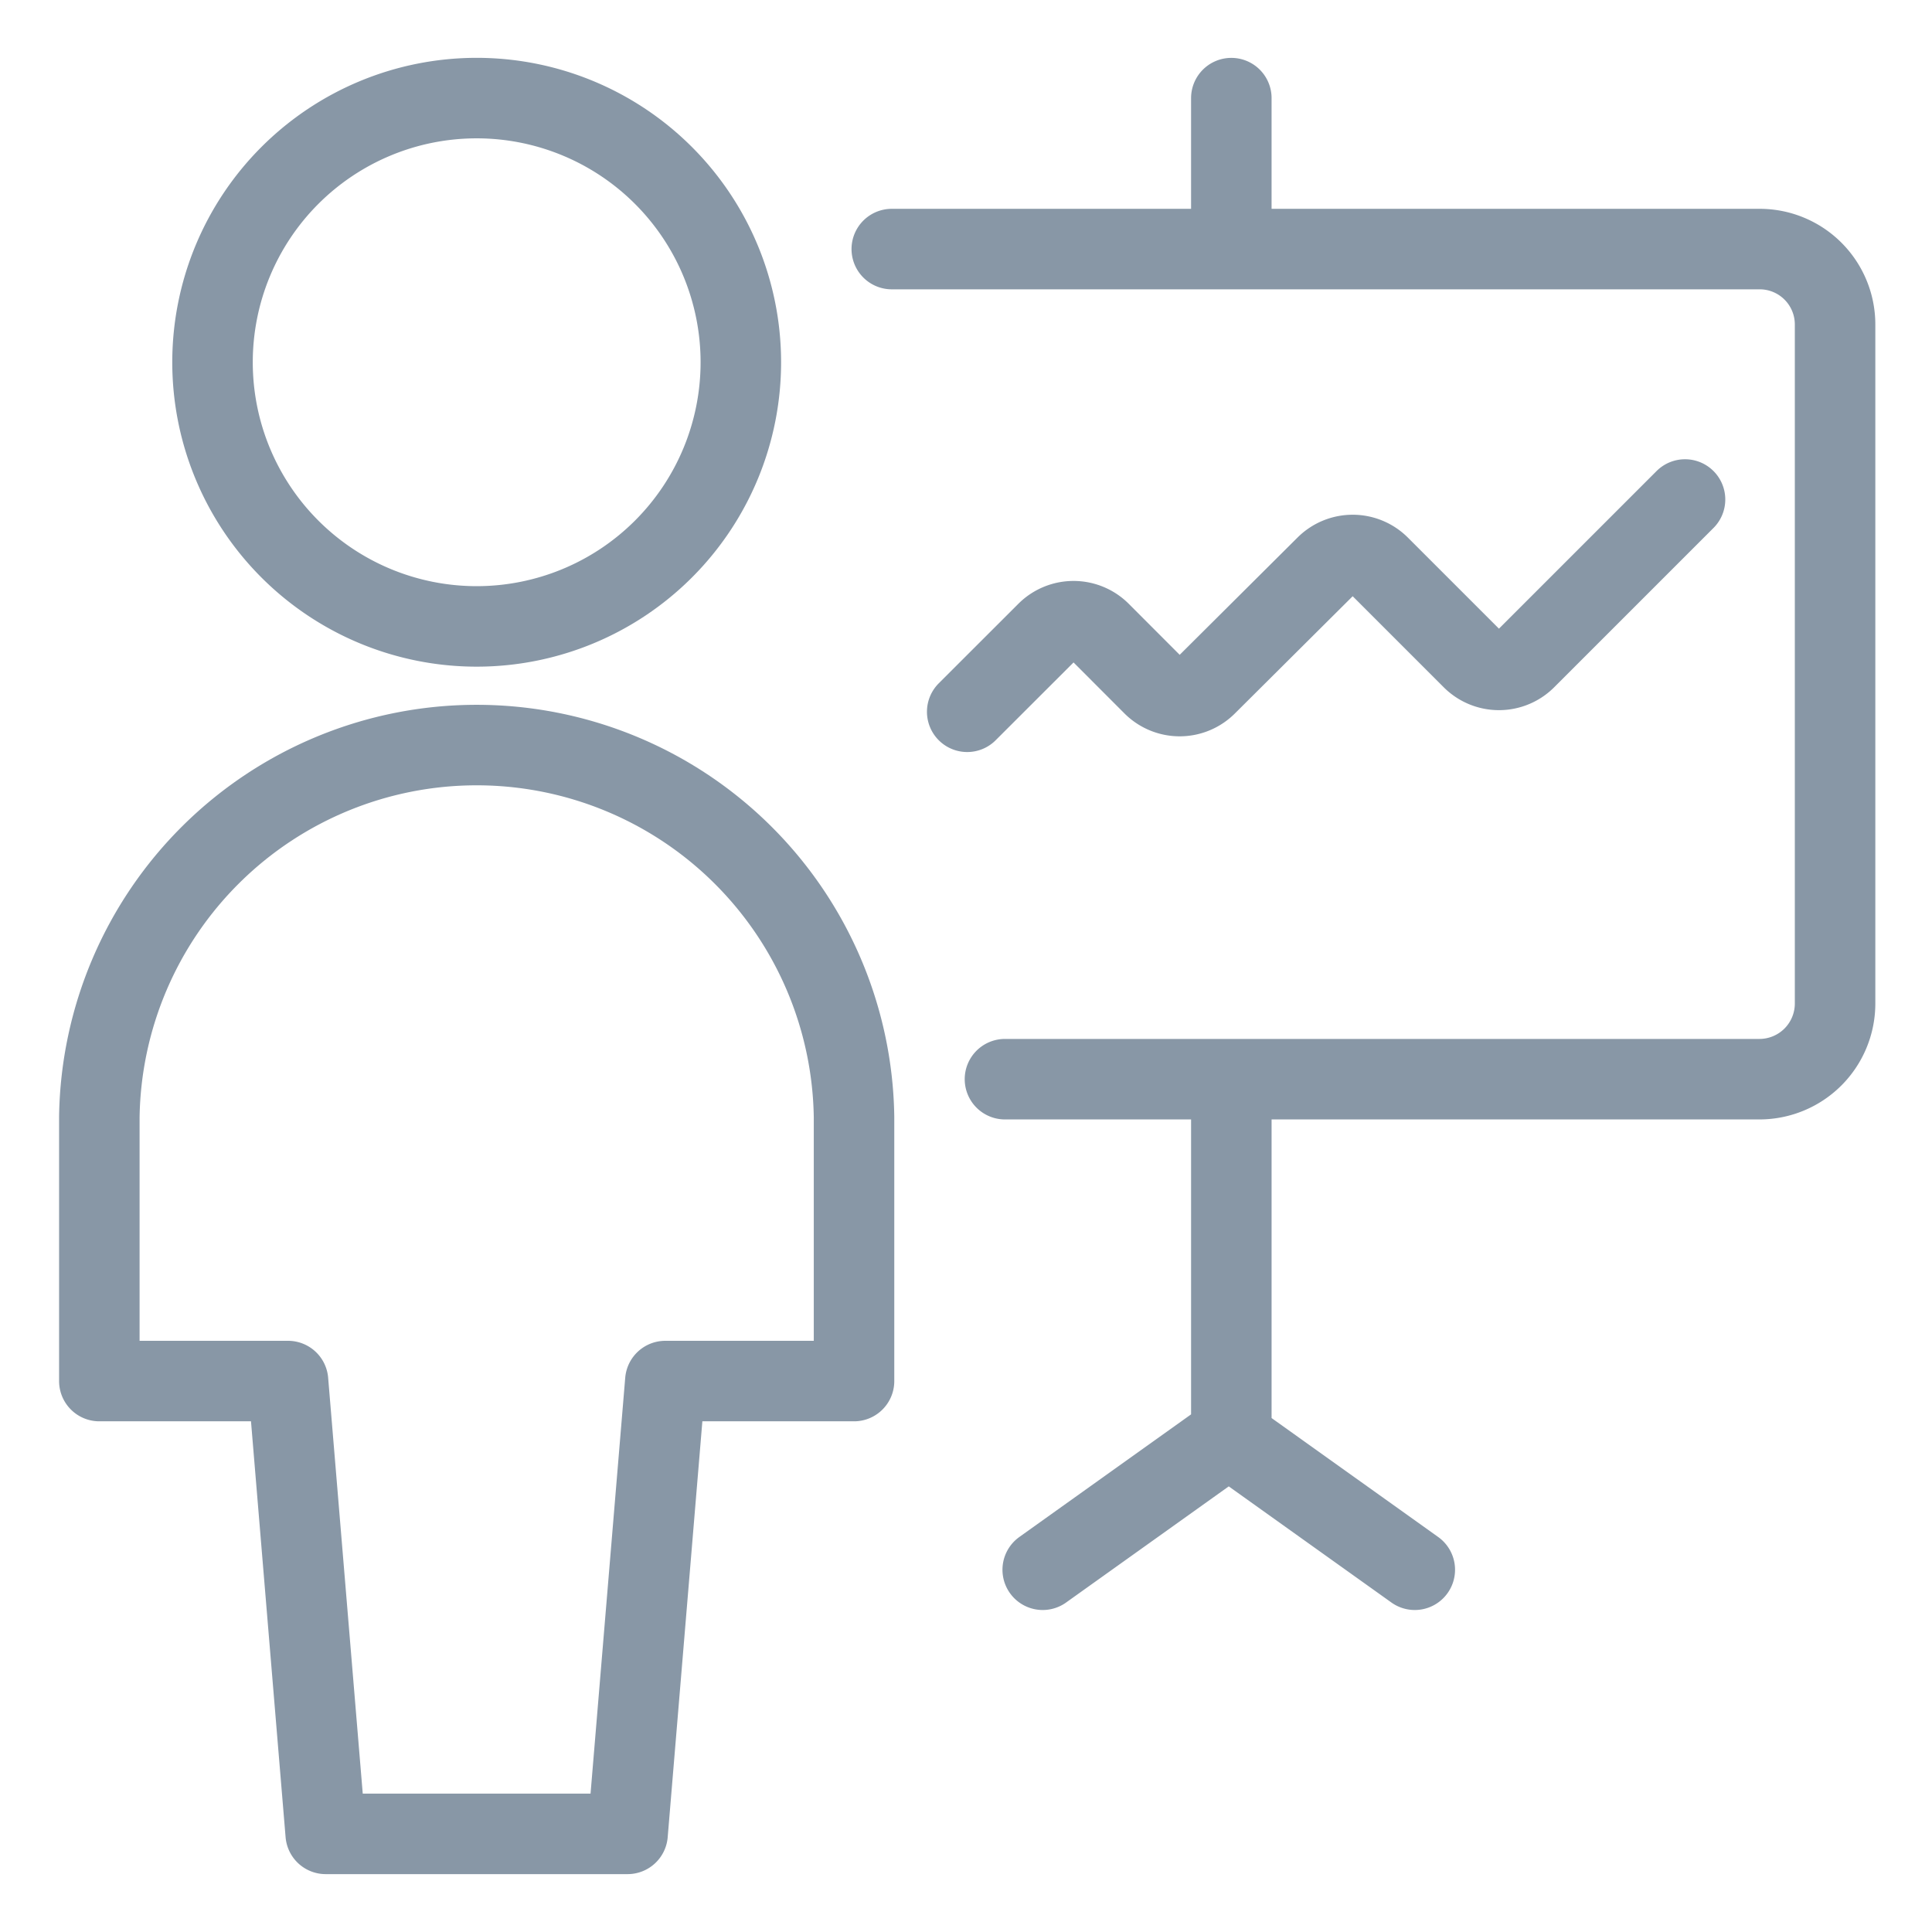 <svg viewBox="0 0 24 24" fill="none" xmlns="http://www.w3.org/2000/svg"><path d="M15.296 1.219v1.875m-4.218 0h10.78a.937.937 0 0 1 .938.937v8.438a.94.94 0 0 1-.937.937h-9.375m-.469-4.564.99-.989a.47.47 0 0 1 .662 0l.656.657a.47.47 0 0 0 .663 0l1.486-1.479a.47.47 0 0 1 .663 0l1.154 1.154a.47.47 0 0 0 .663 0l1.98-1.98m-5.636 7.201v4.466M12.953 19.5l2.311-1.65 2.311 1.65m-9.779 3.281.469-5.625h2.344v-3.281a4.688 4.688 0 0 0-9.375 0v3.281h2.344l.468 5.625zM2.64 4.5a3.281 3.281 0 1 0 6.563 0 3.281 3.281 0 0 0-6.563 0" stroke="#8897A6" stroke-linecap="round" stroke-linejoin="round"/></svg>